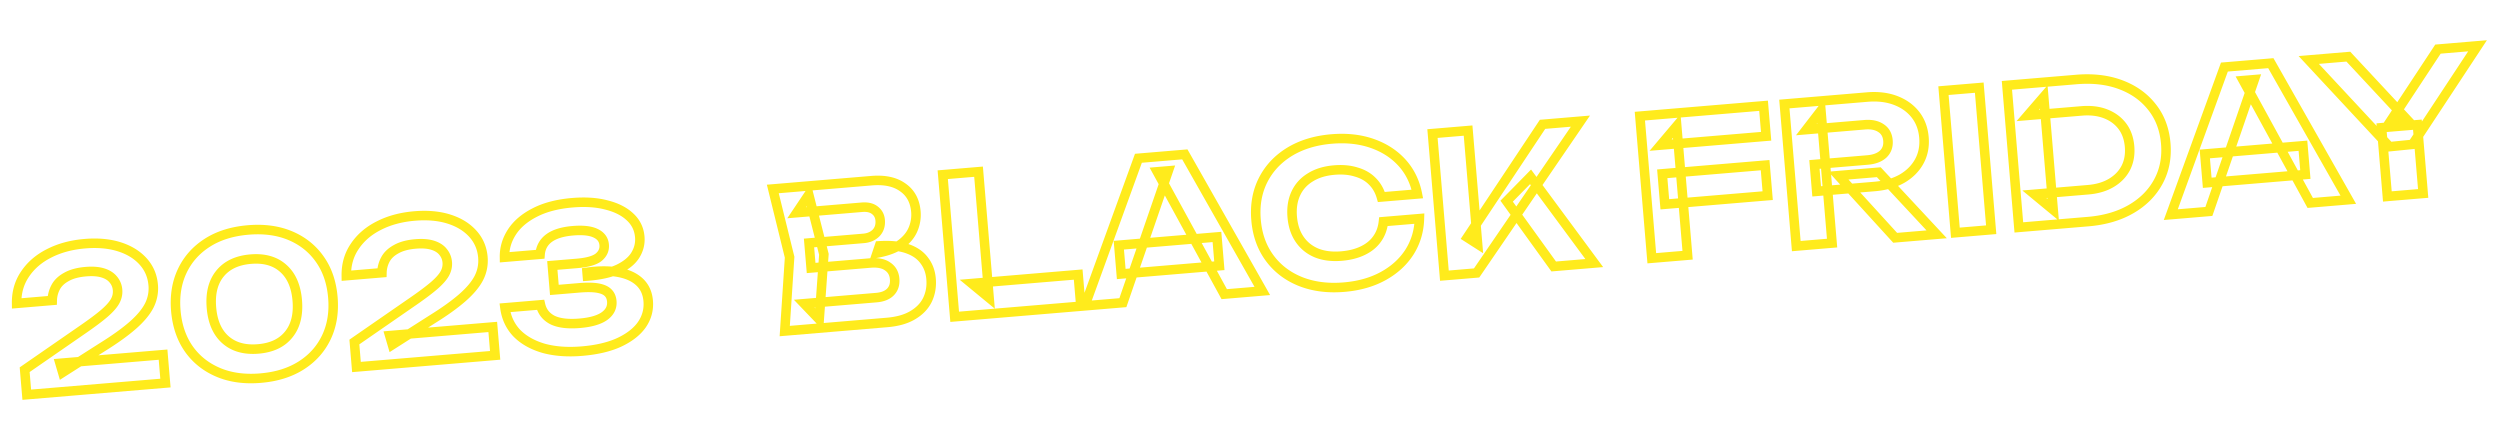<svg xmlns="http://www.w3.org/2000/svg" width="526" height="93" fill="none"><mask id="a" width="137.372" height="45.178" x="1.001" y="40.025" fill="#000" maskUnits="userSpaceOnUse"><path fill="#fff" d="M1.001 40.025h137.372v45.178H1.001z"/><path d="M3.497 63.838c-.035-2.326.555-4.382 1.77-6.17 1.212-1.815 2.896-3.267 5.053-4.358 2.18-1.12 4.692-1.8 7.535-2.038 2.711-.228 5.11-.014 7.2.64 2.088.654 3.766 1.677 5.034 3.07 1.268 1.391 1.983 3.057 2.146 4.997a7.974 7.974 0 0 1-.841 4.326c-.69 1.342-1.845 2.724-3.466 4.144-1.62 1.42-3.778 2.967-6.474 4.638l-8.268 5.27-.563-1.919 21.684-1.82.502 5.978-29.177 2.45-.442-5.261 12.215-8.452c1.948-1.341 3.46-2.471 4.532-3.391 1.098-.949 1.856-1.802 2.274-2.56a4.105 4.105 0 0 0 .524-2.371 3.804 3.804 0 0 0-.909-2.212c-.507-.627-1.242-1.087-2.203-1.38-.961-.295-2.146-.383-3.554-.264-1.674.14-3.035.509-4.082 1.105-1.05.57-1.805 1.29-2.268 2.158a6.172 6.172 0 0 0-.729 2.79l-7.493.63Zm51.345 15.718c-3.375.283-6.353-.122-8.933-1.217-2.58-1.094-4.646-2.74-6.195-4.939-1.552-2.224-2.46-4.904-2.723-8.04-.26-3.11.188-5.89 1.347-8.342 1.159-2.452 2.92-4.433 5.281-5.943 2.362-1.51 5.23-2.406 8.605-2.69 3.349-.28 6.313.126 8.894 1.22 2.58 1.095 4.646 2.755 6.198 4.98 1.55 2.197 2.456 4.864 2.719 8 .261 3.109-.188 5.89-1.347 8.342-1.159 2.452-2.919 4.433-5.28 5.943-2.363 1.51-5.218 2.405-8.566 2.686Zm-.516-6.138c2.844-.24 4.98-1.248 6.41-3.027 1.456-1.782 2.058-4.174 1.805-7.177-.252-3.002-1.244-5.26-2.977-6.774-1.706-1.516-3.98-2.155-6.824-1.916-2.844.239-4.993 1.249-6.45 3.03-1.455 1.782-2.057 4.174-1.805 7.177.252 3.002 1.245 5.26 2.977 6.774 1.733 1.514 4.021 2.151 6.864 1.913Zm18.536-15.406c-.035-2.325.555-4.382 1.77-6.17 1.212-1.814 2.897-3.267 5.053-4.358 2.18-1.12 4.692-1.799 7.536-2.037 2.71-.228 5.11-.015 7.198.64 2.09.654 3.767 1.677 5.035 3.069 1.268 1.392 1.983 3.058 2.146 4.998a7.974 7.974 0 0 1-.841 4.325c-.69 1.343-1.845 2.724-3.465 4.145-1.62 1.42-3.779 2.967-6.475 4.638l-8.268 5.27-.563-1.92 21.684-1.82.502 5.979-29.177 2.45-.442-5.261 12.216-8.452c1.948-1.341 3.458-2.472 4.532-3.392 1.097-.948 1.856-1.801 2.273-2.559a4.104 4.104 0 0 0 .524-2.372 3.804 3.804 0 0 0-.908-2.212c-.508-.626-1.242-1.086-2.204-1.38-.961-.294-2.146-.382-3.554-.264-1.674.141-3.035.51-4.082 1.106-1.05.57-1.805 1.289-2.267 2.157a6.172 6.172 0 0 0-.73 2.791l-7.493.63Zm33.282-3.879c-.026-1.897.495-3.667 1.561-5.309 1.066-1.641 2.664-3.007 4.794-4.095 2.154-1.118 4.799-1.808 7.935-2.072 2.737-.23 5.132-.07 7.185.48 2.077.522 3.727 1.36 4.948 2.516 1.218 1.128 1.898 2.53 2.039 4.204.114 1.355-.195 2.625-.925 3.81-.705 1.157-1.894 2.14-3.565 2.95-1.674.782-3.854 1.273-6.54 1.472l-.067-.798c2.54-.347 4.748-.345 6.624.006 1.876.351 3.351 1.03 4.426 2.037 1.074 1.007 1.681 2.334 1.819 3.981.152 1.808-.284 3.463-1.309 4.968-1.026 1.477-2.608 2.72-4.744 3.73-2.112.98-4.736 1.602-7.872 1.865-3.056.257-5.762.056-8.119-.603-2.332-.687-4.201-1.748-5.606-3.182-1.38-1.463-2.212-3.24-2.494-5.33l7.493-.629c.336 1.444 1.174 2.51 2.517 3.2 1.367.662 3.273.89 5.717.684 2.312-.194 4.037-.686 5.175-1.478 1.162-.82 1.689-1.868 1.582-3.143-.062-.744-.313-1.339-.752-1.783-.441-.472-1.151-.8-2.13-.986-.979-.185-2.318-.206-4.019-.063l-5.182.435-.432-5.142 5.182-.435c2.206-.186 3.735-.622 4.587-1.309.85-.713 1.232-1.575 1.147-2.585-.093-1.116-.697-1.935-1.812-2.457-1.087-.524-2.681-.698-4.78-.522-2.179.183-3.848.698-5.008 1.545-1.134.844-1.761 1.98-1.882 3.41l-7.493.628Z"/></mask><path fill="#FFEB1C" d="m3.497 63.838-1 .015.016 1.07 1.067-.089-.083-.996Zm1.77-6.17.827.562.004-.006-.831-.556Zm5.053-4.358.451.892.005-.003-.456-.89Zm14.734-1.398-.298.954.298-.954Zm5.035 3.07-.74.672.74-.673Zm1.305 9.323.89.457.003-.008-.893-.45Zm-3.466 4.144.66.752-.66-.752Zm-6.474 4.638-.527-.85-.01.007.537.843Zm-8.268 5.27-.96.282.375 1.278 1.122-.716-.537-.843Zm-.563-1.919-.083-.996-1.22.102.344 1.175.96-.28Zm21.684-1.82.996-.085-.083-.996-.997.084.084.996Zm.502 5.978.084.997.996-.084-.084-.997-.996.084Zm-29.177 2.45-.997.084.084.997.996-.084-.083-.997Zm-.442-5.261-.57-.822-.475.329.048.577.997-.084Zm12.215-8.452-.567-.824-.002.002.57.822Zm4.532-3.391.651.76.003-.004-.654-.756Zm2.274-2.56-.875-.483.875.484Zm-.385-4.583-.777.63.009.01.009.01.76-.65Zm-2.203-1.38.293-.957-.293.956Zm-7.636.841.477.879.009-.005.009-.005-.495-.869Zm-2.268 2.158.883.47-.883-.47Zm-.729 2.79.084.997.895-.075.021-.898-1-.024Zm-6.493.615c-.032-2.136.507-3.988 1.597-5.593l-1.655-1.124c-1.339 1.971-1.98 4.232-1.942 6.747l2-.03Zm1.601-5.6c1.107-1.656 2.653-3 4.673-4.02l-.903-1.786c-2.293 1.16-4.115 2.723-5.433 4.695l1.663 1.111Zm4.678-4.024c2.047-1.05 4.429-1.7 7.163-1.93l-.167-1.993c-2.953.247-5.595.956-7.91 2.144l.914 1.78Zm7.163-1.93c2.612-.22 4.877-.01 6.817.597l.597-1.908c-2.238-.701-4.772-.918-7.581-.682l.167 1.992Zm6.817.597c1.947.61 3.463 1.547 4.593 2.788l1.48-1.346c-1.406-1.543-3.246-2.652-5.476-3.35l-.598 1.908Zm4.593 2.788c1.114 1.224 1.744 2.68 1.89 4.409l1.992-.168c-.18-2.15-.982-4.026-2.403-5.587l-1.479 1.346Zm1.89 4.409a6.975 6.975 0 0 1-.739 3.793l1.787.898a8.973 8.973 0 0 0 .944-4.859l-1.993.168Zm-.735 3.785c-.613 1.193-1.672 2.48-3.235 3.85l1.319 1.503c1.677-1.47 2.928-2.948 3.695-4.44l-1.779-.913Zm-3.235 3.85c-1.564 1.371-3.673 2.885-6.342 4.54l1.054 1.7c2.723-1.689 4.93-3.267 6.607-4.737l-1.319-1.504Zm-6.353 4.546-8.268 5.27 1.075 1.687 8.268-5.27-1.075-1.687Zm-6.77 5.832-.563-1.92-1.92.563.563 1.92 1.92-.563Zm-1.44-.641 21.685-1.821-.168-1.993-21.683 1.82.167 1.994ZM33.31 74.7l.502 5.979 1.994-.168-.503-5.979-1.993.168Zm1.415 4.899L5.548 82.05l.167 1.993 29.178-2.45-.168-1.993ZM6.628 82.963 6.186 77.7l-1.993.168.442 5.261 1.993-.167Zm-.87-4.356 12.216-8.452-1.138-1.644-12.215 8.452 1.138 1.644Zm12.215-8.45c1.96-1.35 3.503-2.503 4.615-3.456l-1.301-1.519c-1.035.887-2.513 1.995-4.449 3.327l1.134 1.648Zm4.618-3.459c1.136-.98 1.995-1.924 2.496-2.832l-1.751-.967c-.335.608-.992 1.37-2.052 2.286l1.307 1.513Zm2.496-2.832c.509-.922.73-1.91.644-2.94l-1.993.168a3.106 3.106 0 0 1-.402 1.805l1.75.967Zm.644-2.94a4.804 4.804 0 0 0-1.145-2.778l-1.52 1.3c.393.46.618.996.672 1.646l1.993-.167Zm-1.128-2.757c-.66-.815-1.583-1.37-2.688-1.707l-.584 1.912c.818.25 1.364.617 1.718 1.054l1.554-1.259Zm-2.688-1.707c-1.121-.343-2.443-.429-3.93-.304l.167 1.993c1.33-.111 2.378-.021 3.179.223l.585-1.912Zm-3.93-.304c-1.765.149-3.28.543-4.493 1.233l.99 1.738c.881-.502 2.088-.845 3.67-.978l-.167-1.993Zm-4.475 1.224c-1.185.643-2.1 1.49-2.673 2.566l1.765.94c.352-.662.948-1.252 1.862-1.749l-.954-1.758Zm-2.673 2.566a7.172 7.172 0 0 0-.846 3.236l2 .048c.02-.837.223-1.615.611-2.344l-1.765-.94Zm.07 2.264-7.494.63.167 1.992 7.494-.63-.167-1.992Zm35.002 16.127-.39.92.39-.92ZM39.714 73.4l-.82.572.002.005.818-.577Zm-1.376-16.382-.904-.427.904.427Zm5.281-5.943.539.843-.539-.843Zm17.498-1.47-.39.921.39-.92Zm6.199 4.98-.82.572.003.004.817-.577Zm1.372 16.342.904.427-.904-.427Zm-5.28 5.943.538.842-.539-.842Zm-2.672-6.48-.775-.632-.005.006.78.627Zm-1.172-13.95-.664.747.006.006.658-.753Zm-13.273 1.114.774.633-.774-.633Zm1.171 13.951-.658.753.658-.753Zm7.296 7.055c-3.246.272-6.056-.122-8.459-1.141l-.78 1.84c2.758 1.17 5.903 1.588 9.407 1.293l-.168-1.993ZM46.3 77.418c-2.416-1.025-4.33-2.556-5.768-4.595l-1.635 1.153c1.662 2.357 3.878 4.119 6.622 5.283l.781-1.841Zm-5.765-4.59c-1.436-2.06-2.295-4.564-2.546-7.553l-1.993.168c.276 3.282 1.231 6.138 2.899 8.528l1.64-1.144Zm-2.546-7.553c-.249-2.96.181-5.56 1.254-7.83l-1.808-.855c-1.245 2.634-1.713 5.595-1.44 8.853l1.994-.168Zm1.254-7.83c1.076-2.277 2.707-4.116 4.916-5.528l-1.077-1.685c-2.515 1.607-4.405 3.73-5.647 6.358l1.808.854Zm4.916-5.528c2.2-1.406 4.904-2.263 8.15-2.536l-.167-1.993c-3.504.294-6.536 1.23-9.06 2.844l1.077 1.685Zm8.15-2.536c3.218-.27 6.015.125 8.42 1.144l.78-1.84c-2.757-1.17-5.89-1.589-9.367-1.297l.167 1.993Zm8.42 1.144c2.413 1.024 4.327 2.566 5.768 4.63l1.64-1.144c-1.663-2.384-3.88-4.162-6.628-5.327l-.78 1.841Zm5.77 4.635c1.431 2.03 2.29 4.519 2.54 7.508l1.993-.168c-.275-3.282-1.23-6.126-2.898-8.493L66.5 55.161Zm2.54 7.508c.25 2.96-.18 5.56-1.254 7.83l1.808.855c1.245-2.634 1.713-5.595 1.44-8.853l-1.993.168Zm-1.254 7.83c-1.075 2.277-2.706 4.116-4.915 5.528l1.077 1.685c2.515-1.607 4.404-3.73 5.647-6.358l-1.809-.854Zm-4.915 5.528c-2.2 1.406-4.892 2.262-8.11 2.532l.167 1.993c3.478-.292 6.496-1.227 9.02-2.84l-1.077-1.685Zm-8.459-1.613c3.044-.255 5.463-1.354 7.105-3.397l-1.559-1.253c-1.217 1.515-3.07 2.435-5.713 2.657l.167 1.993Zm7.1-3.39c1.666-2.04 2.295-4.715 2.028-7.893l-1.993.167c.237 2.827-.338 4.936-1.584 6.46l1.549 1.265Zm2.028-7.893c-.267-3.179-1.333-5.712-3.316-7.444l-1.316 1.506c1.483 1.295 2.401 3.278 2.639 6.105l1.993-.167Zm-3.31-7.439c-1.96-1.741-4.528-2.42-7.572-2.164l.167 1.993c2.644-.222 4.624.376 6.077 1.666l1.328-1.495Zm-7.572-2.164c-3.044.255-5.473 1.354-7.14 3.394l1.549 1.265c1.245-1.523 3.116-2.444 5.758-2.666l-.167-1.993Zm-7.14 3.394c-1.666 2.038-2.294 4.714-2.028 7.892l1.993-.167c-.237-2.827.338-4.936 1.584-6.46l-1.549-1.265Zm-2.028 7.892c.267 3.179 1.334 5.712 3.316 7.444l1.316-1.506c-1.482-1.295-2.401-3.278-2.639-6.105l-1.993.167Zm3.316 7.444c1.984 1.733 4.562 2.412 7.606 2.156l-.167-1.993c-2.643.222-4.64-.374-6.123-1.669l-1.316 1.506Zm26.058-14.246-1 .015.016 1.072 1.068-.09-.084-.997Zm1.77-6.17.827.563.004-.007-.831-.555Zm5.053-4.358.451.893.006-.003-.457-.89Zm14.734-1.398-.298.955.299-.954Zm5.035 3.07-.74.673.74-.673Zm1.305 9.323.889.458.004-.009-.893-.449Zm-3.465 4.145.659.752-.66-.752Zm-6.475 4.638-.527-.85-.01.007.537.843Zm-8.268 5.27-.96.282.375 1.277 1.123-.715-.538-.844Zm-.563-1.92-.083-.996-1.22.103.344 1.175.96-.281Zm21.684-1.82.997-.084-.084-.996-.997.083.084.997Zm.502 5.979.084.996.996-.084-.083-.996-.997.084Zm-29.177 2.45-.997.084.084.996.997-.083-.084-.997Zm-.442-5.261-.569-.823-.476.33.049.576.996-.083Zm12.216-8.452-.567-.824-.002.001.569.823Zm4.532-3.392.65.76.004-.003-.654-.756Zm2.273-2.559-.875-.483.876.483Zm-.384-4.584-.777.63.008.01.009.01.76-.65Zm-2.204-1.38.293-.956-.293.956Zm-7.636.842.477.879.01-.005.008-.005-.495-.87Zm-2.267 2.157.882.47-.882-.47Zm-.73 2.791.084.996.895-.075.021-.897-1-.024Zm-6.493.614c-.032-2.136.507-3.988 1.597-5.593l-1.654-1.123c-1.34 1.97-1.98 4.232-1.943 6.746l2-.03Zm1.601-5.599c1.107-1.656 2.654-3 4.673-4.021l-.903-1.785c-2.293 1.16-4.115 2.723-5.433 4.695l1.663 1.111Zm4.679-4.024c2.047-1.051 4.428-1.701 7.162-1.93l-.167-1.994c-2.952.248-5.595.956-7.909 2.145l.914 1.779Zm7.162-1.93c2.612-.22 4.877-.01 6.817.597l.597-1.909c-2.238-.7-4.772-.918-7.58-.682l.166 1.993Zm6.817.597c1.947.61 3.464 1.547 4.594 2.788l1.478-1.346c-1.405-1.544-3.245-2.652-5.475-3.35l-.597 1.908Zm4.594 2.788c1.114 1.224 1.743 2.68 1.888 4.408l1.993-.167c-.18-2.151-.981-4.026-2.403-5.587l-1.478 1.346Zm1.888 4.408a6.972 6.972 0 0 1-.738 3.794l1.787.897a8.97 8.97 0 0 0 .944-4.858l-1.993.167Zm-.733 3.785c-.614 1.194-1.673 2.48-3.236 3.85l1.319 1.504c1.677-1.471 2.929-2.948 3.695-4.44l-1.778-.914Zm-3.236 3.85c-1.564 1.372-3.673 2.885-6.342 4.54l1.054 1.7c2.723-1.688 4.931-3.267 6.607-4.736l-1.319-1.504Zm-6.353 4.547-8.268 5.27 1.076 1.687 8.267-5.27-1.075-1.687Zm-6.77 5.832-.563-1.92-1.92.563.563 1.92 1.92-.563Zm-1.439-.642 21.684-1.82-.168-1.994-21.683 1.821.167 1.993Zm20.604-2.733.502 5.978 1.993-.167-.502-5.979-1.993.168Zm1.415 4.898-29.178 2.45.168 1.994 29.177-2.45-.167-1.994Zm-28.098 3.363-.441-5.261-1.993.167.441 5.262 1.993-.168Zm-.869-4.355L87.34 64.33l-1.138-1.645-12.216 8.452 1.138 1.645Zm12.214-8.45c1.96-1.35 3.503-2.503 4.615-3.456l-1.3-1.519c-1.036.887-2.514 1.995-4.45 3.327l1.135 1.647Zm4.619-3.459c1.135-.98 1.994-1.925 2.495-2.833l-1.751-.966c-.335.607-.992 1.37-2.052 2.286l1.308 1.513Zm2.495-2.833c.509-.922.73-1.909.644-2.939l-1.993.168a3.107 3.107 0 0 1-.402 1.805l1.751.966Zm.644-2.939a4.803 4.803 0 0 0-1.145-2.778l-1.52 1.3c.393.459.618.996.672 1.646l1.993-.168Zm-1.127-2.757c-.661-.816-1.584-1.37-2.688-1.707l-.585 1.912c.818.25 1.364.617 1.719 1.054l1.553-1.26Zm-2.688-1.707c-1.122-.343-2.443-.429-3.93-.304l.166 1.993c1.33-.112 2.378-.022 3.179.223l.585-1.912Zm-3.93-.304c-1.766.148-3.281.542-4.494 1.233l.99 1.738c.881-.502 2.088-.845 3.67-.978l-.167-1.993Zm-4.476 1.223c-1.185.643-2.1 1.49-2.673 2.566l1.765.94c.352-.661.948-1.252 1.862-1.748l-.954-1.758Zm-2.673 2.566a7.173 7.173 0 0 0-.846 3.237l2 .048c.02-.838.223-1.615.611-2.345l-1.765-.94Zm.07 2.264-7.494.63.168 1.993 7.493-.63-.167-1.992Zm25.872-2.253-1 .014.014 1.073 1.069-.09-.083-.997Zm1.561-5.309-.839-.544.839.544Zm4.794-4.095.455.89.006-.003-.461-.887Zm15.12-1.591-.259.966.008.002.008.002.243-.97Zm4.948 2.515-.688.726.008.007.68-.733Zm1.114 8.014-.851-.524-.002.004.853.52Zm-3.565 2.95.423.905.012-.006-.435-.9Zm-6.54 1.472-.997.083.083.987.988-.073-.074-.997Zm-.067-.798-.135-.99-.941.128.079.946.997-.084Zm11.56 10.992.822.57.005-.008-.827-.563Zm-4.744 3.73.421.907.006-.003-.427-.904Zm-15.991 1.262-.282.96.013.003.269-.963Zm-5.606-3.182-.727.687.007.006.006.007.714-.7Zm-2.494-5.33-.084-.996-1.048.088.141 1.042.991-.134Zm7.493-.629.974-.226-.195-.843-.862.073.083.996Zm2.517 3.2-.457.89.011.005.01.006.436-.9Zm10.892-.794.571.821.005-.004-.576-.817Zm.83-4.927-.73.684.009.01.009.009.712-.703Zm-2.13-.985-.186.983.186-.983Zm-9.201.372-.996.083.083.997.997-.084-.084-.996Zm-.432-5.142-.083-.997-.997.084.084.996.996-.083Zm9.769-1.744.627.779.008-.007.008-.006-.643-.766Zm-.665-5.042-.434.901.01.005.424-.906Zm-9.788 1.023-.59-.808-.008.006.598.802Zm-1.882 3.41.084.996.842-.071.071-.841-.997-.085Zm-6.493.615c-.023-1.693.437-3.27 1.4-4.751l-1.678-1.09c-1.17 1.803-1.75 3.766-1.722 5.868l2-.027Zm1.4-4.751c.952-1.466 2.402-2.723 4.41-3.75l-.91-1.78c-2.251 1.15-3.997 2.623-5.178 4.44l1.678 1.09Zm4.416-3.753c2.007-1.041 4.516-1.707 7.557-1.962l-.167-1.993c-3.23.271-6.011.987-8.312 2.18l.922 1.775Zm7.557-1.962c2.654-.223 4.929-.063 6.843.45l.518-1.932c-2.192-.587-4.708-.748-7.528-.511l.167 1.993Zm6.859.454c1.955.49 3.437 1.262 4.503 2.27l1.375-1.452c-1.375-1.301-3.192-2.206-5.392-2.758l-.486 1.94Zm4.511 2.278c1.034.957 1.602 2.126 1.722 3.554l1.993-.167c-.161-1.92-.952-3.554-2.356-4.854l-1.359 1.467Zm1.722 3.554c.096 1.137-.158 2.195-.779 3.203l1.703 1.049c.839-1.363 1.201-2.846 1.069-4.419l-1.993.167Zm-.781 3.207c-.575.942-1.588 1.813-3.148 2.57l.871 1.8c1.783-.864 3.148-1.958 3.984-3.329l-1.707-1.041Zm-3.136 2.563c-1.526.714-3.574 1.188-6.19 1.381l.148 1.995c2.756-.204 5.067-.712 6.889-1.564l-.847-1.812Zm-5.12 2.295-.067-.797-1.993.167.067.797 1.993-.167Zm-.928.277c2.468-.337 4.563-.328 6.305-.002l.368-1.966c-2.011-.376-4.331-.37-6.943-.013l.27 1.981Zm6.305-.002c1.743.326 3.026.94 3.926 1.784l1.367-1.46c-1.249-1.17-2.917-1.914-4.925-2.29l-.368 1.966Zm3.926 1.784c.872.816 1.386 1.902 1.507 3.335l1.993-.167c-.157-1.862-.855-3.43-2.133-4.628l-1.367 1.46Zm1.507 3.335c.132 1.578-.244 3.005-1.139 4.32l1.653 1.126c1.153-1.693 1.65-3.577 1.479-5.613l-1.993.167Zm-1.134 4.313c-.9 1.296-2.324 2.44-4.35 3.396l.854 1.809c2.246-1.061 3.986-2.404 5.139-4.064l-1.643-1.141Zm-4.344 3.394c-1.976.916-4.477 1.519-7.534 1.775l.167 1.993c3.214-.27 5.96-.91 8.209-1.954l-.842-1.814Zm-7.534 1.775c-2.966.25-5.549.05-7.767-.569l-.538 1.926c2.497.698 5.326.9 8.472.636l-.167-1.993Zm-7.753-.565c-2.203-.65-3.911-1.634-5.174-2.923l-1.429 1.4c1.547 1.58 3.576 2.716 6.038 3.441l.565-1.918Zm-5.161-2.91c-1.23-1.302-1.975-2.883-2.231-4.777l-1.982.268c.309 2.287 1.227 4.26 2.758 5.883l1.455-1.373Zm-3.139-3.646 7.494-.63-.167-1.992-7.494.629.167 1.993Zm6.436-1.4c.403 1.736 1.436 3.042 3.034 3.864l.914-1.779c-1.087-.558-1.732-1.386-2-2.537l-1.948.452Zm3.055 3.875c1.599.773 3.713.992 6.237.78l-.167-1.993c-2.366.199-4.064-.038-5.199-.588l-.871 1.8Zm6.237.78c2.382-.2 4.313-.716 5.662-1.654l-1.142-1.642c-.927.645-2.446 1.115-4.687 1.303l.167 1.993Zm5.667-1.658c1.413-.997 2.143-2.37 2.003-4.044l-1.993.167c.073.878-.252 1.6-1.163 2.243l1.153 1.634Zm2.003-4.044c-.078-.93-.403-1.76-1.037-2.402l-1.424 1.405c.244.247.421.606.468 1.164l1.993-.167Zm-1.018-2.383c-.646-.69-1.593-1.08-2.675-1.284l-.372 1.965c.877.166 1.35.433 1.586.686l1.461-1.367Zm-2.675-1.284c-1.108-.21-2.552-.224-4.289-.078l.168 1.993c1.664-.14 2.9-.11 3.749.05l.372-1.965Zm-4.289-.078-5.182.435.168 1.993 5.182-.435-.168-1.993Zm-4.101 1.348-.432-5.142-1.993.167.432 5.142 1.993-.167Zm-1.345-4.062 5.182-.435-.168-1.993-5.181.435.167 1.993Zm5.182-.435c2.237-.188 4.03-.639 5.13-1.526l-1.255-1.557c-.604.486-1.869.907-4.043 1.09l.168 1.993Zm5.146-1.539c1.071-.9 1.616-2.067 1.501-3.435l-1.993.168c.055.651-.166 1.207-.794 1.735l1.286 1.532Zm1.501-3.435c-.127-1.513-.985-2.623-2.384-3.279l-.849 1.812c.829.388 1.18.916 1.24 1.635l1.993-.168Zm-2.374-3.274c-1.329-.64-3.137-.799-5.299-.617l.168 1.993c2.036-.171 3.415.018 4.262.426l.869-1.802Zm-5.299-.617c-2.273.19-4.148.736-5.514 1.733l1.179 1.616c.954-.697 2.418-1.181 4.503-1.356l-.168-1.993Zm-5.522 1.739c-1.366 1.018-2.135 2.418-2.28 4.127l1.993.169c.097-1.148.582-2.022 1.482-2.692l-1.195-1.604Zm-1.367 3.215-7.494.629.167 1.993 7.494-.63-.167-1.992Z" mask="url(#a)"/><mask id="b" width="365.568" height="64.342" x="160.439" y="7.471" fill="#000" maskUnits="userSpaceOnUse"><path fill="#fff" d="M160.439 7.471h365.568v64.342H160.439z"/><path d="m184.526 53.25.514-1.527c2.343-.144 4.286.054 5.83.594 1.57.537 2.763 1.36 3.579 2.469.84 1.08 1.324 2.377 1.451 3.892.134 1.595-.118 3.06-.755 4.399-.639 1.311-1.672 2.388-3.1 3.23-1.401.84-3.205 1.353-5.41 1.539l-21.525 1.807 1.023-15.54-3.533-14.355 20.767-1.744c2.763-.232 4.957.24 6.581 1.415 1.648 1.146 2.567 2.848 2.757 5.107a7.809 7.809 0 0 1-.575 3.66c-.489 1.193-1.338 2.24-2.546 3.145-1.211.878-2.897 1.514-5.058 1.91ZM172.37 67.198l-3.168-3.306 15.187-1.276c1.302-.11 2.286-.5 2.952-1.17.691-.701.988-1.623.892-2.765-.096-1.143-.584-2.012-1.463-2.607-.855-.624-2.08-.869-3.675-.735l-12.436 1.044-.442-5.261 11.48-.964c1.089-.092 1.967-.473 2.633-1.145.664-.698.951-1.591.859-2.68-.074-.878-.439-1.57-1.097-2.076-.661-.534-1.576-.751-2.745-.653l-13.711 1.152 2.532-3.786 3.18 12.538-.978 13.69Zm33.518-31.074 2.23 26.547-3.666-3.024 22.401-1.881.559 6.656-26.547 2.23-2.51-29.895 7.533-.633Zm30.02 21.523-.509-6.058 20.648-1.734.509 6.058-20.648 1.734Zm13.381-25.168 16.302 28.737-8.012.673-14.084-25.752 2.312-.194-9.553 27.737-8.012.672 11.281-31.053 9.766-.82Zm49.361 13.517c-.076 2.602-.775 4.949-2.098 7.04-1.326 2.065-3.165 3.745-5.518 5.04-2.353 1.294-5.098 2.073-8.233 2.337-3.428.288-6.499-.11-9.212-1.193-2.687-1.086-4.847-2.738-6.478-4.956-1.631-2.218-2.577-4.881-2.838-7.99-.262-3.11.227-5.893 1.466-8.352 1.238-2.46 3.092-4.448 5.56-5.966 2.495-1.521 5.456-2.426 8.884-2.713 3.136-.264 5.972.047 8.508.93 2.536.885 4.63 2.235 6.281 4.05 1.651 1.814 2.732 4.011 3.243 6.591l-7.574.636c-.379-1.333-1.021-2.443-1.925-3.33-.878-.89-2.002-1.532-3.373-1.925-1.347-.422-2.884-.56-4.611-.416-1.993.168-3.676.684-5.048 1.548-1.375.838-2.391 1.967-3.047 3.387-.657 1.42-.908 3.06-.751 4.92.156 1.86.676 3.436 1.561 4.726.884 1.29 2.075 2.248 3.572 2.871 1.496.597 3.24.812 5.233.645 1.727-.145 3.22-.525 4.48-1.14 1.286-.616 2.288-1.436 3.005-2.46.743-1.025 1.19-2.24 1.339-3.644l7.574-.636Zm5.251 12.003-2.51-29.895 7.493-.63 2.005 23.876-2.163-1.383 15.823-23.808 7.972-.67-21.844 31.94-6.776.57Zm13.095-15.671 5.029-5.12L335.43 55.35l-8.53.716-9.904-13.74Zm32.742-5.76 21.643-1.818.539 6.417-21.644 1.818-.538-6.418Zm21.316-14.315.539 6.418-22.202 1.864 3.396-4.018L355.07 53.7l-7.533.633-2.511-29.895 26.028-2.186ZM381.753 34.6l11.201-.94c1.408-.118 2.497-.531 3.268-1.238.768-.734 1.102-1.685 1.004-2.854-.098-1.17-.586-2.038-1.463-2.607-.88-.595-2.024-.833-3.432-.715l-12.277 1.03 3.077-3.99 2.34 27.861-7.534.633-2.51-29.895 17.419-1.463c2.232-.187 4.218.047 5.959.704 1.741.657 3.136 1.65 4.184 2.98 1.049 1.33 1.652 2.94 1.811 4.826.156 1.86-.172 3.533-.984 5.02-.812 1.486-2.021 2.698-3.628 3.636-1.61.911-3.53 1.46-5.763 1.648l-12.197 1.024-.475-5.66Zm5.054 2.346 8.49-.713L407.473 49.3l-8.729.733-11.937-13.087Zm22.096-17.872 7.533-.633 2.511 29.895-7.534.633-2.51-29.895Zm27.94-2.347c3.507-.294 6.629.073 9.365 1.1 2.735 1.029 4.928 2.597 6.577 4.707 1.675 2.107 2.639 4.662 2.891 7.665.25 2.976-.274 5.656-1.572 8.04-1.275 2.354-3.174 4.267-5.7 5.736-2.526 1.47-5.543 2.353-9.051 2.647l-14.588 1.225-2.511-29.894 14.589-1.226Zm-4.842 27.422-3.969-3.28 11.32-.95c1.914-.16 3.545-.646 4.896-1.455 1.35-.81 2.359-1.857 3.027-3.144.666-1.314.929-2.808.788-4.482-.143-1.7-.651-3.13-1.524-4.288-.873-1.157-2.043-2.022-3.51-2.595-1.466-.573-3.156-.778-5.069-.618l-11.32.95 3.366-3.895 1.995 23.757Zm32.4-5.692-.509-6.058 20.647-1.734.509 6.059-20.647 1.733Zm13.381-25.168 16.302 28.737-8.012.673-14.085-25.752 2.312-.194-9.552 27.737-8.012.672 11.281-31.052 9.766-.82Zm24.519 28.047-1.215-14.47 7.533-.632 1.215 14.47-7.533.632ZM485.76 12.619l8.33-.7 12.353 13.253-3.468.292 9.969-15.128 8.331-.7-13.673 20.738-4.856.488-16.986-18.243Z"/></mask><path fill="#FFEB1C" d="m184.526 53.25-.948-.318-.541 1.608 1.669-.305-.18-.984Zm.514-1.527-.061-.999-.673.042-.214.638.948.319Zm5.83.594-.33.944.006.002.324-.946Zm3.579 2.469-.805.592.007.011.009.01.789-.613Zm.696 8.29.899.439.004-.008-.903-.43Zm-3.1 3.232-.508-.862-.006.004.514.858Zm-26.935 3.345-.997-.065-.077 1.159 1.158-.097-.084-.997Zm1.023-15.54.998.066.01-.155-.037-.15-.971.24ZM162.6 39.758l-.084-.996-1.167.098.28 1.138.971-.24Zm27.348-.33-.586.81.008.006.007.006.571-.821Zm2.182 8.769-.926-.38.926.38Zm-2.546 3.144.587.81.006-.005.006-.004-.599-.801ZM172.37 67.197l-.722.692 1.559 1.627.161-2.248-.998-.07Zm-3.168-3.306-.083-.997-2.088.175 1.449 1.513.722-.691Zm18.139-2.447.71.704.002-.002-.712-.702Zm-.571-5.37-.59.807.015.01.014.01.561-.828Zm-16.111.308-.996.084.083.997.997-.084-.084-.997Zm-.442-5.261-.083-.997-.997.084.084.997.996-.084Zm14.113-2.109.71.705.008-.008.007-.007-.725-.69Zm-.238-4.756-.629.778.009.007.009.007.611-.792Zm-16.456.499-.832-.556-1.154 1.726 2.069-.174-.083-.996Zm2.532-3.786.969-.245-.552-2.177-1.249 1.866.832.556Zm3.18 12.538.998.072.011-.161-.04-.157-.969.246Zm12.126.063.514-1.529-1.896-.637-.514 1.528 1.896.638Zm-.373-.85c2.263-.138 4.063.06 5.439.54l.66-1.887c-1.712-.598-3.799-.797-6.221-.649l.122 1.997Zm5.445.543c1.418.485 2.426 1.202 3.098 2.115l1.611-1.185c-.96-1.304-2.338-2.233-4.062-2.822l-.647 1.892Zm3.114 2.137c.708.91 1.131 2.018 1.243 3.362l1.993-.168c-.141-1.685-.686-3.172-1.658-4.422L193.66 55.4Zm1.243 3.362c.121 1.432-.106 2.72-.661 3.885l1.806.86c.719-1.511.996-3.156.848-4.913l-1.993.168Zm-.657 3.877c-.541 1.111-1.427 2.05-2.709 2.807l1.016 1.723c1.573-.928 2.755-2.143 3.491-3.654l-1.798-.876Zm-2.715 2.81c-1.233.74-2.876 1.223-4.98 1.4l.167 1.993c2.307-.194 4.271-.735 5.841-1.677l-1.028-1.715Zm-4.98 1.4-21.524 1.808.167 1.993 21.524-1.808-.167-1.993Zm-20.443 2.87 1.023-15.54-1.995-.132-1.023 15.54 1.995.132Zm.996-15.845-3.533-14.355-1.942.479 3.533 14.354 1.942-.478Zm-4.421-13.119 20.767-1.744-.167-1.993-20.767 1.744.167 1.993Zm20.767-1.744c2.617-.22 4.545.239 5.912 1.228l1.172-1.62c-1.881-1.361-4.34-1.845-7.251-1.601l.167 1.993Zm5.927 1.239c1.371.953 2.163 2.365 2.332 4.37l1.993-.168c-.211-2.512-1.257-4.505-3.183-5.844l-1.142 1.642Zm2.332 4.37a6.798 6.798 0 0 1-.505 3.198l1.851.758a8.81 8.81 0 0 0 .647-4.124l-1.993.168Zm-.505 3.198c-.409.997-1.13 1.907-2.219 2.722l1.198 1.602c1.328-.994 2.303-2.18 2.872-3.566l-1.851-.758Zm-2.207 2.713c-1.047.76-2.574 1.356-4.651 1.736l.36 1.968c2.244-.411 4.09-1.088 5.465-2.084l-1.174-1.62Zm-15.905 15.974-3.167-3.306-1.445 1.383 3.168 3.307 1.444-1.384Zm-3.806-1.618 15.187-1.275-.168-1.993-15.186 1.275.167 1.993Zm15.187-1.275c1.449-.122 2.69-.569 3.578-1.464l-1.42-1.408c-.444.448-1.17.782-2.326.879l.168 1.993Zm3.58-1.466c.931-.943 1.293-2.17 1.177-3.55l-1.993.167c.076.906-.157 1.522-.608 1.979l1.424 1.404Zm1.177-3.55c-.119-1.416-.748-2.572-1.9-3.351l-1.121 1.656c.608.411.955.994 1.028 1.862l1.993-.167Zm-1.871-3.33c-1.128-.824-2.631-1.069-4.347-.924l.167 1.992c1.473-.123 2.419.122 3.001.547l1.179-1.616Zm-4.347-.924-12.436 1.044.167 1.993 12.436-1.044-.167-1.993Zm-11.356 1.957-.442-5.262-1.993.168.442 5.261 1.993-.167Zm-1.355-4.182 11.48-.964-.168-1.993-11.479.964.167 1.993Zm11.48-.964c1.287-.108 2.4-.57 3.259-1.436l-1.419-1.409c-.474.477-1.116.778-2.008.852l.168 1.993Zm3.274-1.451c.888-.934 1.242-2.123 1.131-3.454l-1.993.167c.071.847-.148 1.446-.587 1.908l1.449 1.379Zm1.131-3.454c-.096-1.139-.589-2.095-1.484-2.785l-1.221 1.585c.421.324.66.751.712 1.367l1.993-.167Zm-1.466-2.77c-.927-.749-2.13-.983-3.456-.871l.167 1.993c1.012-.085 1.638.116 2.032.434l1.257-1.556Zm-3.456-.871-13.712 1.151.167 1.993 13.712-1.151-.167-1.993Zm-12.797 2.704 2.532-3.785-1.663-1.113-2.532 3.786 1.663 1.112Zm.731-4.096 3.181 12.538 1.938-.492-3.18-12.537-1.939.491Zm3.153 12.221-.978 13.69 1.995.142.978-13.69-1.995-.142Zm33.537-17.313.997-.084-.084-.996-.996.084.083.996Zm2.23 26.547-.637.771 1.832 1.51-.199-2.365-.996.084Zm-3.666-3.024-.084-.997-2.447.206 1.894 1.562.637-.771Zm22.401-1.881.996-.084-.083-.997-.997.084.084.997Zm.559 6.656.084.997.996-.084-.084-.996-.996.083Zm-26.547 2.23-.996.083.084.997.996-.084-.084-.996Zm-2.51-29.895-.084-.997-.996.084.083.996.997-.083Zm6.537-.55 2.229 26.547 1.993-.167-2.229-26.547-1.993.168Zm3.862 25.692-3.666-3.024-1.273 1.543 3.666 3.024 1.273-1.543Zm-4.219-1.256 22.402-1.88-.168-1.994-22.401 1.881.167 1.993Zm21.321-2.794.559 6.657 1.993-.167-.559-6.657-1.993.167Zm1.472 5.577-26.546 2.23.167 1.992 26.547-2.23-.168-1.992Zm-25.466 3.142-2.511-29.895-1.993.168 2.511 29.894 1.993-.167Zm-3.423-28.815 7.533-.632-.167-1.993-7.534.632.168 1.993Zm37.469 19.894-.996.084.083.997.997-.084-.084-.997Zm-.509-6.058-.083-.997-.997.084.084.996.996-.083Zm20.648-1.734.996-.084-.083-.997-.997.084.084.997Zm.509 6.058.083.997.997-.084-.084-.996-.996.083Zm-7.267-23.434.87-.493-.316-.557-.638.054.084.996Zm16.302 28.737.084.996 1.557-.13-.771-1.36-.87.494Zm-8.012.673-.877.48.312.57.649-.054-.084-.996Zm-14.084-25.752-.084-.997-1.531.13.737 1.347.878-.48Zm2.312-.194.945.325.5-1.45-1.529.128.084.997Zm-9.553 27.737.084.996.65-.054.212-.617-.946-.325Zm-8.012.672-.939-.341-.534 1.469 1.557-.131-.084-.997Zm11.281-31.053-.083-.996-.638.053-.219.602.94.341Zm-2.618 24.265-.509-6.059-1.993.167.509 6.06 1.993-.168Zm-1.422-4.979 20.647-1.734-.167-1.993-20.647 1.734.167 1.993Zm19.567-2.647.509 6.06 1.993-.168-.509-6.059-1.993.167Zm1.422 4.979-20.647 1.734.167 1.993 20.647-1.734-.167-1.993Zm-8.053-21.944 16.302 28.736 1.74-.987-16.302-28.736-1.74.987Zm17.088 27.246-8.011.673.167 1.993 8.012-.673-.168-1.993Zm-7.05 1.19-14.085-25.752-1.755.96 14.085 25.752 1.755-.96Zm-14.879-24.276 2.312-.194-.167-1.993-2.312.194.167 1.993Zm1.283-1.516-9.552 27.737 1.891.651 9.552-27.737-1.891-.65Zm-8.69 27.066-8.012.673.167 1.993 8.012-.673-.167-1.993Zm-6.989 2.01 11.281-31.052-1.88-.683-11.28 31.053 1.879.683Zm10.425-30.397 9.766-.82-.168-1.993-9.765.82.167 1.993Zm59.043 11.7.999.029.033-1.12-1.116.094.084.997Zm-2.098 7.04.841.54.004-.005-.845-.535Zm-5.518 5.04-.482-.877.482.877Zm-17.445 1.144-.375.927.004.001.371-.928Zm-6.478-4.956-.805.593.805-.593Zm-1.372-16.342-.893-.45.893.45Zm5.56-5.966-.521-.854-.003.002.524.851Zm23.673 2.266-.74.673.74-.673Zm3.243 6.592.083.997 1.115-.094-.217-1.097-.981.194Zm-7.574.636-.961.274.225.791.82-.068-.084-.997Zm-1.925-3.33-.712.702.006.006.005.005.701-.713Zm-3.373-1.925-.299.954.012.004.011.003.276-.96Zm-9.659 1.132.52.854.007-.004.006-.003-.533-.847Zm-3.047 3.387.907.42-.907-.42Zm.81 9.646-.825.566.825-.566Zm3.572 2.871-.384.924.007.002.007.003.37-.928Zm9.713-.494-.432-.902-.006.003.438.899Zm3.005-2.46-.81-.587-.005.007-.004.006.819.574Zm1.34-3.645-.084-.997-.823.07-.088.82.995.107Zm6.573-.665c-.071 2.432-.721 4.603-1.943 6.535l1.69 1.069c1.424-2.251 2.172-4.774 2.252-7.546l-1.999-.058Zm-1.94 6.53c-1.227 1.91-2.937 3.48-5.158 4.703l.964 1.752c2.485-1.368 4.454-3.158 5.877-5.376l-1.683-1.08Zm-5.158 4.703c-2.211 1.216-4.815 1.963-7.835 2.216l.167 1.993c3.252-.273 6.137-1.084 8.632-2.457l-.964-1.752Zm-7.835 2.216c-3.3.278-6.212-.109-8.758-1.125l-.741 1.857c2.881 1.15 6.111 1.56 9.666 1.261l-.167-1.993Zm-8.754-1.124c-2.524-1.02-4.531-2.56-6.046-4.62l-1.611 1.185c1.747 2.375 4.059 4.139 6.908 5.29l.749-1.855Zm-6.046-4.62c-1.508-2.05-2.4-4.532-2.648-7.482l-1.993.167c.274 3.268 1.275 6.114 3.03 8.5l1.611-1.185Zm-2.648-7.482c-.248-2.95.218-5.545 1.363-7.818l-1.786-.9c-1.333 2.645-1.844 5.618-1.57 8.886l1.993-.168Zm1.363-7.818c1.151-2.285 2.872-4.138 5.191-5.565l-1.048-1.703c-2.618 1.61-4.603 3.734-5.929 6.368l1.786.9Zm5.187-5.563c2.341-1.426 5.147-2.293 8.448-2.57l-.168-1.993c-3.555.299-6.672 1.24-9.321 2.856l1.041 1.707Zm8.448-2.57c3.019-.253 5.712.048 8.095.88l.658-1.89c-2.689-.937-5.669-1.256-8.921-.983l.168 1.993Zm8.095.88c2.394.834 4.341 2.096 5.87 3.776l1.479-1.346c-1.773-1.949-4.013-3.386-6.691-4.32l-.658 1.89Zm5.87 3.776c1.52 1.67 2.523 3.699 3.002 6.114l1.962-.39c-.544-2.744-1.702-5.11-3.485-7.07l-1.479 1.346Zm3.899 4.923-7.573.636.167 1.993 7.573-.636-.167-1.993Zm-6.528 1.358c-.422-1.483-1.147-2.75-2.187-3.77l-1.401 1.427c.769.755 1.328 1.709 1.665 2.891l1.923-.548Zm-2.175-3.759c-1.015-1.028-2.297-1.75-3.809-2.183l-.552 1.922c1.23.353 2.196.915 2.937 1.666l1.424-1.405Zm-3.786-2.176c-1.495-.469-3.166-.611-4.994-.458l.168 1.993c1.626-.137 3.03-.002 4.228.373l.598-1.908Zm-4.994-.458c-2.116.178-3.961.73-5.497 1.698l1.066 1.693c1.209-.762 2.729-1.24 4.599-1.398l-.168-1.993Zm-5.485 1.69c-1.538.938-2.691 2.216-3.434 3.822l1.815.84c.571-1.236 1.45-2.216 2.66-2.954l-1.041-1.707Zm-3.434 3.822c-.742 1.605-1.008 3.424-.84 5.423l1.993-.167c-.144-1.721.091-3.182.662-4.417l-1.815-.84Zm-.84 5.423c.168 2 .733 3.749 1.733 5.208l1.65-1.13c-.77-1.123-1.245-2.524-1.39-4.245l-1.993.167Zm1.733 5.208c.998 1.456 2.344 2.534 4.013 3.229l.769-1.847c-1.326-.552-2.361-1.388-3.132-2.513l-1.65 1.13Zm4.027 3.234c1.67.667 3.575.89 5.686.712l-.167-1.993c-1.875.158-3.457-.05-4.778-.576l-.741 1.857Zm5.686.712c1.823-.153 3.442-.557 4.835-1.236l-.876-1.798c-1.126.549-2.494.904-4.126 1.041l.167 1.993Zm4.829-1.233c1.419-.68 2.563-1.605 3.392-2.788l-1.638-1.148c-.605.864-1.465 1.58-2.618 2.132l.864 1.804Zm3.383-2.775c.857-1.183 1.358-2.569 1.524-4.126l-1.989-.212c-.133 1.25-.525 2.295-1.155 3.164l1.62 1.174Zm.613-3.236 7.574-.636-.168-1.993-7.573.636.167 1.993Zm12.741 10.37-.996.084.083.997.997-.084-.084-.996Zm-2.51-29.894-.084-.997-.997.084.084.996.997-.083Zm7.493-.63.997-.083-.084-.997-.996.084.083.997Zm2.005 23.876-.539.843 1.705 1.09-.169-2.016-.997.083Zm-2.163-1.383-.833-.554-.563.848.857.548.539-.842Zm15.823-23.808-.084-.997-.481.04-.268.403.833.554Zm7.972-.67.825.565 1.188-1.737-2.097.176.084.996Zm-21.844 31.94.084.997.473-.04.269-.392-.826-.565Zm6.319-15.101-.714-.701-.591.602.493.683.812-.584Zm5.029-5.12.804-.593-.696-.943-.821.836.713.7ZM335.43 55.35l.084.996 1.785-.15-1.065-1.44-.804.594Zm-8.53.716-.811.585.331.459.564-.047-.084-.997Zm-22.002 1.848-2.511-29.895-1.993.168 2.511 29.894 1.993-.167Zm-3.424-28.815 7.494-.629-.167-1.993-7.494.63.167 1.992Zm6.414-1.542 2.005 23.876 1.993-.167-2.005-23.876-1.993.167Zm3.54 22.95-2.163-1.384-1.078 1.685 2.163 1.384 1.078-1.685Zm-1.869.012 15.823-23.808-1.666-1.107-15.823 23.808 1.666 1.107Zm15.074-23.365 7.972-.67-.168-1.992-7.972.67.168 1.992Zm7.063-2.23-21.844 31.94 1.651 1.129 21.843-31.94-1.65-1.13Zm-21.102 31.508-6.777.57.168 1.992 6.776-.569-.167-1.993Zm7.115-13.404 5.029-5.12-1.426-1.4-5.03 5.118 1.427 1.402Zm3.512-5.226 13.405 18.142 1.608-1.189-13.405-18.141-1.608 1.188Zm14.125 16.551-8.529.717.167 1.993 8.53-.717-.168-1.993Zm-7.635 1.128-9.904-13.739-1.623 1.17 9.905 13.739 1.622-1.17Zm22.027-18.915-.084-.996-.997.084.084.996.997-.084Zm21.643-1.817.997-.084-.084-.996-.996.083.083.997Zm.539 6.417.084.997.996-.084-.083-.996-.997.083Zm-21.644 1.818-.996.084.084.996.996-.084-.084-.996Zm20.778-20.732.997-.083-.084-.997-.996.084.083.996Zm.539 6.418.084.996.997-.083-.084-.997-.997.084Zm-22.202 1.864-.763-.645-1.559 1.844 2.406-.202-.084-.997Zm3.396-4.018.997-.084-.202-2.405-1.559 1.844.764.645ZM355.07 53.7l.084.997.996-.084-.083-.996-.997.083Zm-7.533.633-.997.084.084.996.996-.083-.083-.997Zm-2.511-29.895-.084-.996-.996.083.084.997.996-.084Zm4.795 13.125 21.644-1.818-.167-1.993-21.644 1.818.167 1.993Zm20.564-2.73.539 6.417 1.993-.167-.539-6.418-1.993.168Zm1.452 5.337-21.644 1.817.167 1.993 21.644-1.817-.167-1.993Zm-20.564 2.73-.539-6.417-1.993.167.539 6.418 1.993-.168Zm18.785-20.564.539 6.418 1.993-.168-.539-6.417-1.993.167Zm1.452 5.337-22.202 1.865.167 1.993 22.202-1.865-.167-1.993Zm-21.355 3.507 3.396-4.018-1.528-1.291-3.395 4.018 1.527 1.29Zm1.636-4.58 2.283 27.184 1.993-.167-2.283-27.185-1.993.168Zm3.195 26.104-7.533.633.167 1.992 7.534-.632-.168-1.993Zm-6.453 1.545-2.51-29.894-1.993.167 2.51 29.895 1.993-.168Zm-3.423-28.814 26.028-2.186-.167-1.993-26.029 2.186.168 1.993Zm36.643 9.165-.084-.996-.996.084.084.996.996-.084Zm14.469-2.178.676.737.007-.007.007-.007-.69-.723Zm-.459-5.46-.56.827.008.006.008.005.544-.839Zm-15.709.315-.792-.61-1.385 1.796 2.261-.19-.084-.996Zm3.077-3.992.997-.083-.216-2.568-1.573 2.04.792.611Zm2.34 27.862.084.997.996-.084-.084-.996-.996.083Zm-7.534.633-.996.084.084.996.996-.084-.084-.996Zm-2.51-29.895-.084-.996-.996.083.083.997.997-.084Zm23.378-.759-.353.936.353-.936Zm4.184 2.98.786-.619-.786.62Zm.827 9.846.878.479-.878-.48Zm-3.628 3.636.493.87.011-.006-.504-.864Zm-17.96 2.672-.996.084.084.997.996-.084-.084-.997Zm4.579-3.314-.084-.997-2.023.17 1.368 1.5.739-.673Zm8.49-.713.732-.682-.331-.355-.484.04.083.997ZM407.473 49.3l.084.996 2.051-.172-1.403-1.506-.732.681Zm-8.729.733-.739.673.332.364.491-.04-.084-.997Zm-16.907-14.436 11.2-.94-.167-1.994-11.201.94.168 1.994Zm11.2-.94c1.552-.131 2.878-.596 3.861-1.498l-1.353-1.474c-.558.512-1.41.872-2.675.978l.167 1.993Zm3.875-1.512c1.012-.966 1.431-2.226 1.311-3.66l-1.993.166c.076.904-.175 1.547-.699 2.048l1.381 1.446Zm1.311-3.66c-.121-1.435-.745-2.604-1.916-3.363l-1.088 1.678c.584.378.935.948 1.011 1.851l1.993-.167Zm-1.9-3.352c-1.123-.76-2.515-1.015-4.076-.884l.168 1.993c1.256-.105 2.152.117 2.788.547l1.12-1.656Zm-4.076-.884-12.276 1.031.167 1.993 12.277-1.03-.168-1.994Zm-11.401 2.638 3.077-3.991-1.584-1.221-3.077 3.991 1.584 1.221Zm1.289-4.518 2.339 27.862 1.993-.167-2.339-27.862-1.993.167Zm3.252 26.782-7.533.632.167 1.993 7.534-.632-.168-1.993Zm-6.453 1.545-2.511-29.894-1.993.167 2.511 29.895 1.993-.168Zm-3.423-28.814 17.418-1.463-.167-1.993-17.419 1.463.168 1.993Zm17.418-1.463c2.114-.178 3.947.048 5.523.643l.706-1.872c-1.906-.718-4.046-.962-6.396-.764l.167 1.993Zm5.523.643c1.589.599 2.827 1.49 3.752 2.663l1.571-1.238c-1.172-1.487-2.723-2.582-4.617-3.297l-.706 1.872Zm3.752 2.663c.913 1.159 1.455 2.575 1.599 4.29l1.993-.167c-.173-2.058-.838-3.859-2.021-5.36l-1.571 1.237Zm1.599 4.29c.142 1.686-.156 3.16-.864 4.457l1.755.959c.915-1.676 1.273-3.548 1.102-5.583l-1.993.168Zm-.864 4.457c-.717 1.312-1.789 2.397-3.255 3.252l1.008 1.728c1.748-1.02 3.094-2.36 4.002-4.021l-1.755-.959Zm-3.244 3.246c-1.46.827-3.235 1.344-5.353 1.522l.167 1.993c2.346-.197 4.413-.779 6.171-1.775l-.985-1.74Zm-5.353 1.522-12.197 1.024.167 1.993 12.197-1.024-.167-1.993Zm-11.117 1.937-.475-5.66-1.993.167.475 5.66 1.993-.167Zm3.666-2.235 8.49-.713-.167-1.993-8.491.713.168 1.993Zm7.675-1.028 12.176 13.067 1.463-1.363-12.176-13.067-1.463 1.363Zm12.824 11.389-8.73.733.168 1.993 8.729-.733-.167-1.993Zm-7.907 1.056-11.937-13.087-1.478 1.348 11.937 13.087 1.478-1.348Zm9.42-30.285-.084-.997-.996.084.083.996.997-.083Zm7.533-.633.997-.083-.084-.997-.996.084.083.996Zm2.511 29.895.083.996.997-.083-.084-.997-.996.084Zm-7.534.633-.996.083.084.997.996-.084-.084-.996Zm-2.427-28.899 7.534-.632-.167-1.993-7.534.632.167 1.993Zm6.454-1.545 2.51 29.895 1.993-.168-2.51-29.895-1.993.168Zm3.423 28.815-7.533.632.167 1.993 7.533-.633-.167-1.992Zm-6.453 1.545-2.511-29.895-1.993.168 2.511 29.894 1.993-.167Zm33.798-31.057-.352.936.352-.936Zm6.577 4.706-.788.616.005.006.783-.622Zm1.319 15.704-.879-.478-.001.003.88.475Zm-5.7 5.737-.503-.864.503.864Zm-23.639 3.872-.997.084.084.997.996-.084-.083-.997Zm-2.511-29.894-.084-.997-.996.084.084.996.996-.083Zm9.747 26.196-.637.77 1.832 1.515-.199-2.369-.996.084Zm-3.969-3.28-.083-.996-2.444.205 1.89 1.562.637-.77Zm16.216-2.405-.514-.858.514.858Zm3.027-3.144.888.46.004-.008-.892-.452Zm-.736-8.77-.798.603.798-.602Zm-3.51-2.595.364-.931-.364.931Zm-16.389.333-.757-.654-1.603 1.855 2.443-.205-.083-.996Zm3.366-3.896.996-.083-.199-2.37-1.554 1.8.757.653Zm6.92-2.668c3.39-.285 6.359.073 8.93 1.04l.704-1.872c-2.901-1.09-6.175-1.466-9.801-1.161l.167 1.993Zm8.93 1.04c2.58.97 4.615 2.434 6.141 4.386l1.575-1.232c-1.772-2.267-4.121-3.94-7.012-5.026l-.704 1.872Zm6.146 4.392c1.538 1.935 2.44 4.296 2.678 7.126l1.993-.167c-.267-3.175-1.293-5.924-3.106-8.204l-1.565 1.245Zm2.678 7.126c.235 2.802-.259 5.283-1.455 7.478l1.757.957c1.401-2.573 1.955-5.451 1.691-8.602l-1.993.167Zm-1.456 7.48c-1.179 2.18-2.941 3.963-5.323 5.35l1.006 1.728c2.669-1.554 4.707-3.595 6.076-6.126l-1.759-.951Zm-5.323 5.35c-2.374 1.38-5.242 2.229-8.631 2.514l.167 1.993c3.626-.305 6.792-1.221 9.47-2.78l-1.006-1.728Zm-8.631 2.514-14.589 1.225.167 1.993 14.589-1.225-.167-1.993Zm-13.509 2.138-2.51-29.895-1.993.167 2.51 29.895 1.993-.167Zm-3.423-28.815 14.588-1.225-.167-1.993-14.589 1.225.168 1.993Zm10.3 24.429-3.969-3.28-1.274 1.542 3.969 3.28 1.274-1.542Zm-4.522-1.512 11.32-.95-.167-1.994-11.32.95.167 1.994Zm11.32-.95c2.033-.171 3.819-.691 5.326-1.594l-1.028-1.716c-1.194.715-2.671 1.166-4.465 1.316l.167 1.993Zm5.326-1.594c1.495-.896 2.64-2.076 3.401-3.542l-1.775-.921c-.576 1.109-1.449 2.025-2.654 2.747l1.028 1.716Zm3.405-3.55c.761-1.502 1.046-3.185.893-5.018l-1.993.168c.127 1.515-.113 2.82-.684 3.945l1.784.905Zm.893-5.018c-.156-1.855-.717-3.473-1.723-4.806l-1.596 1.205c.74.982 1.196 2.222 1.326 3.769l1.993-.168Zm-1.723-4.806c-.994-1.318-2.32-2.29-3.944-2.924l-.727 1.863c1.309.51 2.322 1.268 3.075 2.266l1.596-1.205Zm-3.944-2.924c-1.636-.64-3.484-.854-5.517-.683l.168 1.993c1.794-.151 3.325.046 4.622.553l.727-1.863Zm-5.517-.683-11.32.95.167 1.993 11.321-.95-.168-1.993Zm-10.48 2.6 3.366-3.895-1.513-1.307-3.366 3.895 1.513 1.308Zm1.613-4.465 1.995 23.757 1.993-.168-1.995-23.756-1.993.167Zm35.392 17.981-.997.084.084.997.996-.084-.083-.997Zm-.509-6.058-.084-.997-.996.084.083.996.997-.083Zm20.647-1.734.997-.084-.084-.996-.996.083.083.997Zm.509 6.059.084.996.996-.084-.083-.996-.997.084Zm-7.266-23.435.869-.493-.315-.557-.638.054.084.996Zm16.302 28.737.083.996 1.557-.13-.771-1.36-.869.494Zm-8.012.673-.878.48.313.57.648-.054-.083-.996Zm-14.085-25.752-.083-.996-1.531.128.737 1.348.877-.48Zm2.312-.194.946.326.499-1.45-1.529.128.084.996Zm-9.552 27.737.084.996.649-.054.212-.617-.945-.325Zm-8.012.672-.94-.341-.533 1.469 1.557-.131-.084-.996Zm11.281-31.052-.084-.997-.638.054-.218.601.94.341Zm-2.619 24.264-.509-6.059-1.993.167.509 6.06 1.993-.168Zm-1.421-4.979 20.647-1.734-.167-1.993-20.648 1.734.168 1.993Zm19.567-2.647.509 6.06 1.993-.168-.509-6.059-1.993.168Zm1.421 4.979-20.647 1.734.167 1.993 20.648-1.734-.168-1.993Zm-8.052-21.944 16.302 28.736 1.739-.986-16.302-28.737-1.739.987ZM494 41.029l-8.012.673.167 1.993 8.012-.673L494 41.03Zm-7.051 1.19-14.084-25.752-1.755.96 14.084 25.752 1.755-.96Zm-14.878-24.275 2.312-.195-.168-1.992-2.311.194.167 1.993Zm1.283-1.517-9.553 27.737 1.891.651 9.553-27.736-1.891-.652Zm-8.691 27.066-8.012.673.168 1.993 8.012-.673-.168-1.993Zm-6.988 2.01 11.281-31.052-1.88-.683-11.281 31.053 1.88.683ZM468.1 15.107l9.765-.82-.167-1.993-9.766.82.168 1.993Zm34.201 26.23-.997.084.084.996.997-.084-.084-.996Zm-1.215-14.47-.084-.996-.996.084.083.996.997-.083Zm7.533-.632.997-.084-.084-.996-.996.084.083.996Zm1.215 14.47.084.996.997-.084-.084-.996-.997.083ZM485.76 12.618l-.084-.996-2.05.172 1.402 1.506.732-.682Zm8.33-.7.732-.681-.331-.355-.484.04.083.997Zm12.353 13.253.083.997 2.052-.172-1.404-1.506-.731.681Zm-3.468.292-.835-.55-1.133 1.718 2.052-.172-.084-.996Zm9.969-15.128-.084-.996-.484.04-.267.406.835.55Zm8.331-.7.835.551 1.133-1.719-2.052.172.084.997Zm-13.673 20.738.1.995.473-.048.262-.397-.835-.55Zm-4.856.488-.732.681.338.364.494-.05-.1-.995Zm.551 10.39-1.215-14.469-1.993.167 1.215 14.47 1.993-.168Zm-2.128-13.389 7.534-.632-.167-1.993-7.534.632.167 1.993Zm6.454-1.545 1.215 14.469 1.993-.167-1.215-14.47-1.993.168Zm2.128 13.389-7.534.632.168 1.993 7.533-.632-.167-1.993Zm-23.908-26.091 8.331-.7-.167-1.993-8.331.7.167 1.993Zm7.516-1.014 12.352 13.252 1.463-1.363-12.352-13.253-1.463 1.364Zm13 11.574-3.468.291.168 1.993 3.467-.291-.167-1.993Zm-2.549 1.838 9.969-15.127-1.67-1.1-9.969 15.126 1.67 1.101Zm9.218-14.681 8.33-.7-.167-1.993-8.331.7.168 1.993Zm7.412-2.247-13.673 20.737 1.67 1.101 13.673-20.737-1.67-1.1ZM507.502 29.38l-4.856.488.2 1.99 4.856-.488-.2-1.99Zm-4.024.801-16.986-18.242-1.464 1.363 16.986 18.242 1.464-1.363Z" mask="url(#b)"/></svg>
